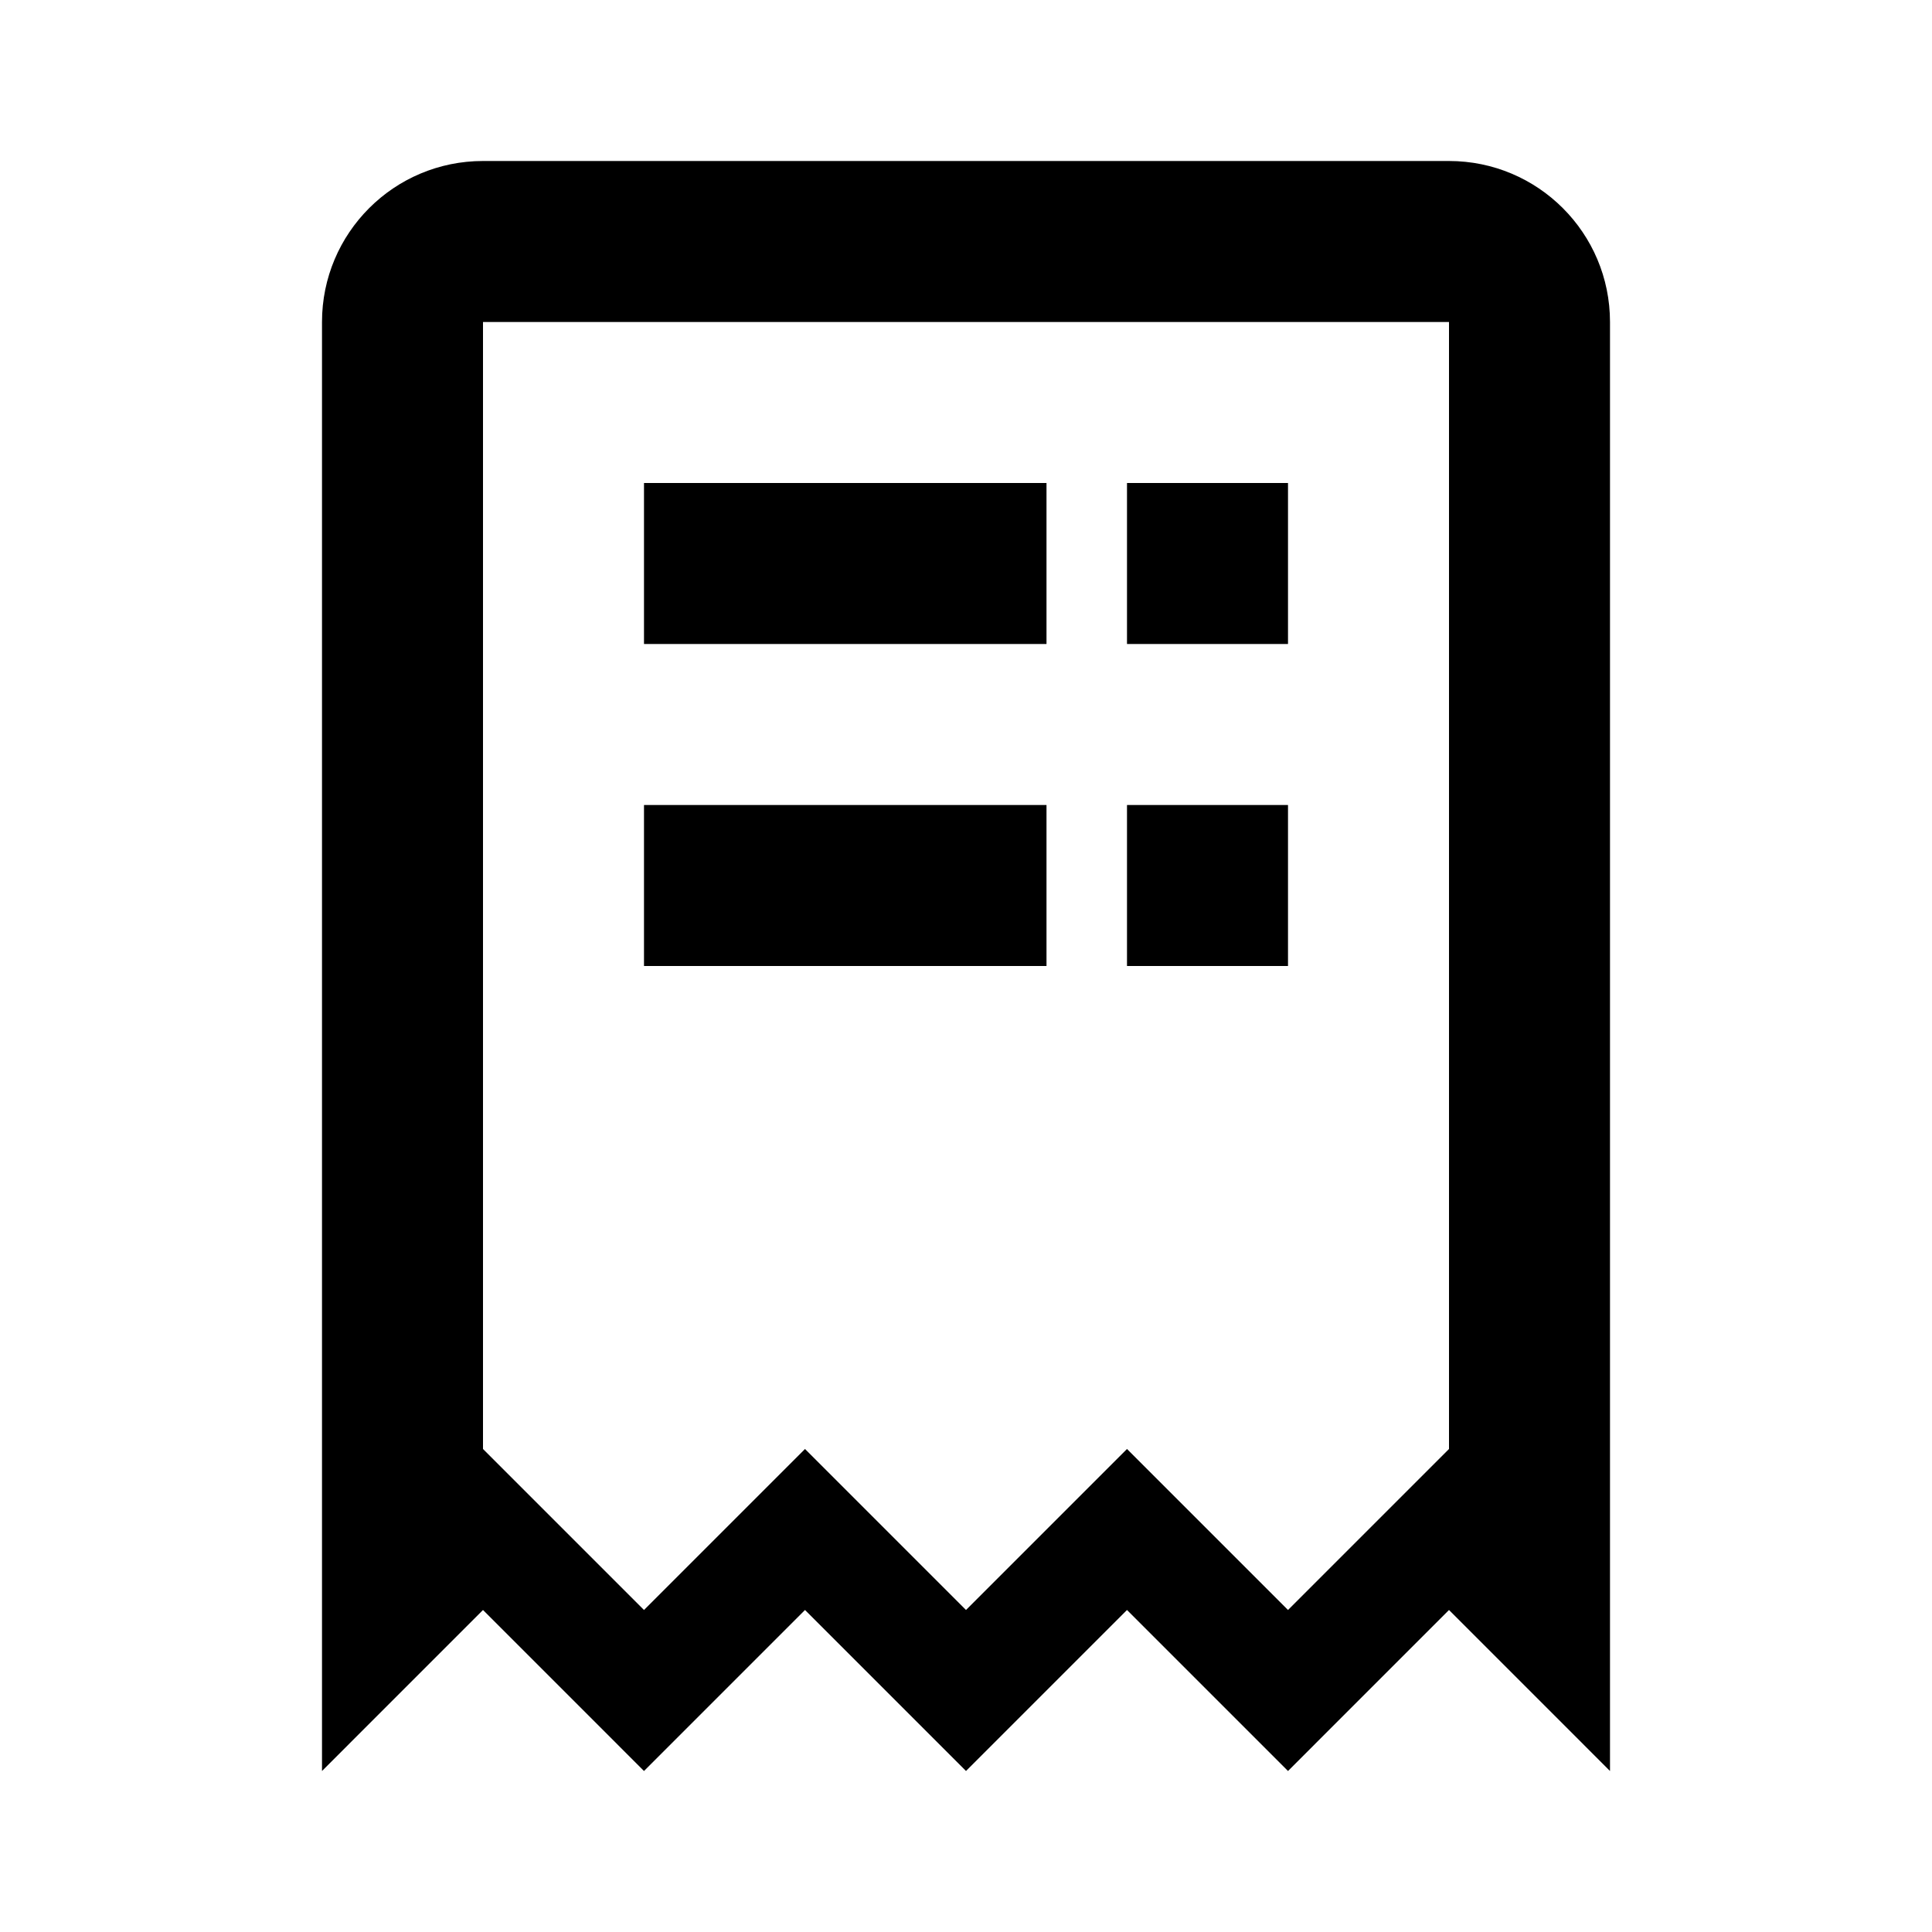 <?xml version="1.0" encoding="UTF-8"?>
<svg width="24" height="24" viewBox="0 0 24 24">
  <path d="M13 8H8V6H13V8Z" />
  <path d="M8 12H13V10H8V12Z" />
  <path d="M16 8H14V6H16V8Z" />
  <path d="M14 12H16V10H14V12Z" />
  <path fill-rule="evenodd" clip-rule="evenodd" d="M20 22L18 20L16 22L14 20L12 22L10 20L8 22L6 20L4 22V4C4 2.895 4.895 2 6 2H18C19.105 2 20 2.895 20 4V22ZM18 4H6V18L8 20L10 18L12 20L14 18L16 20L18 18V4Z" />
</svg>
